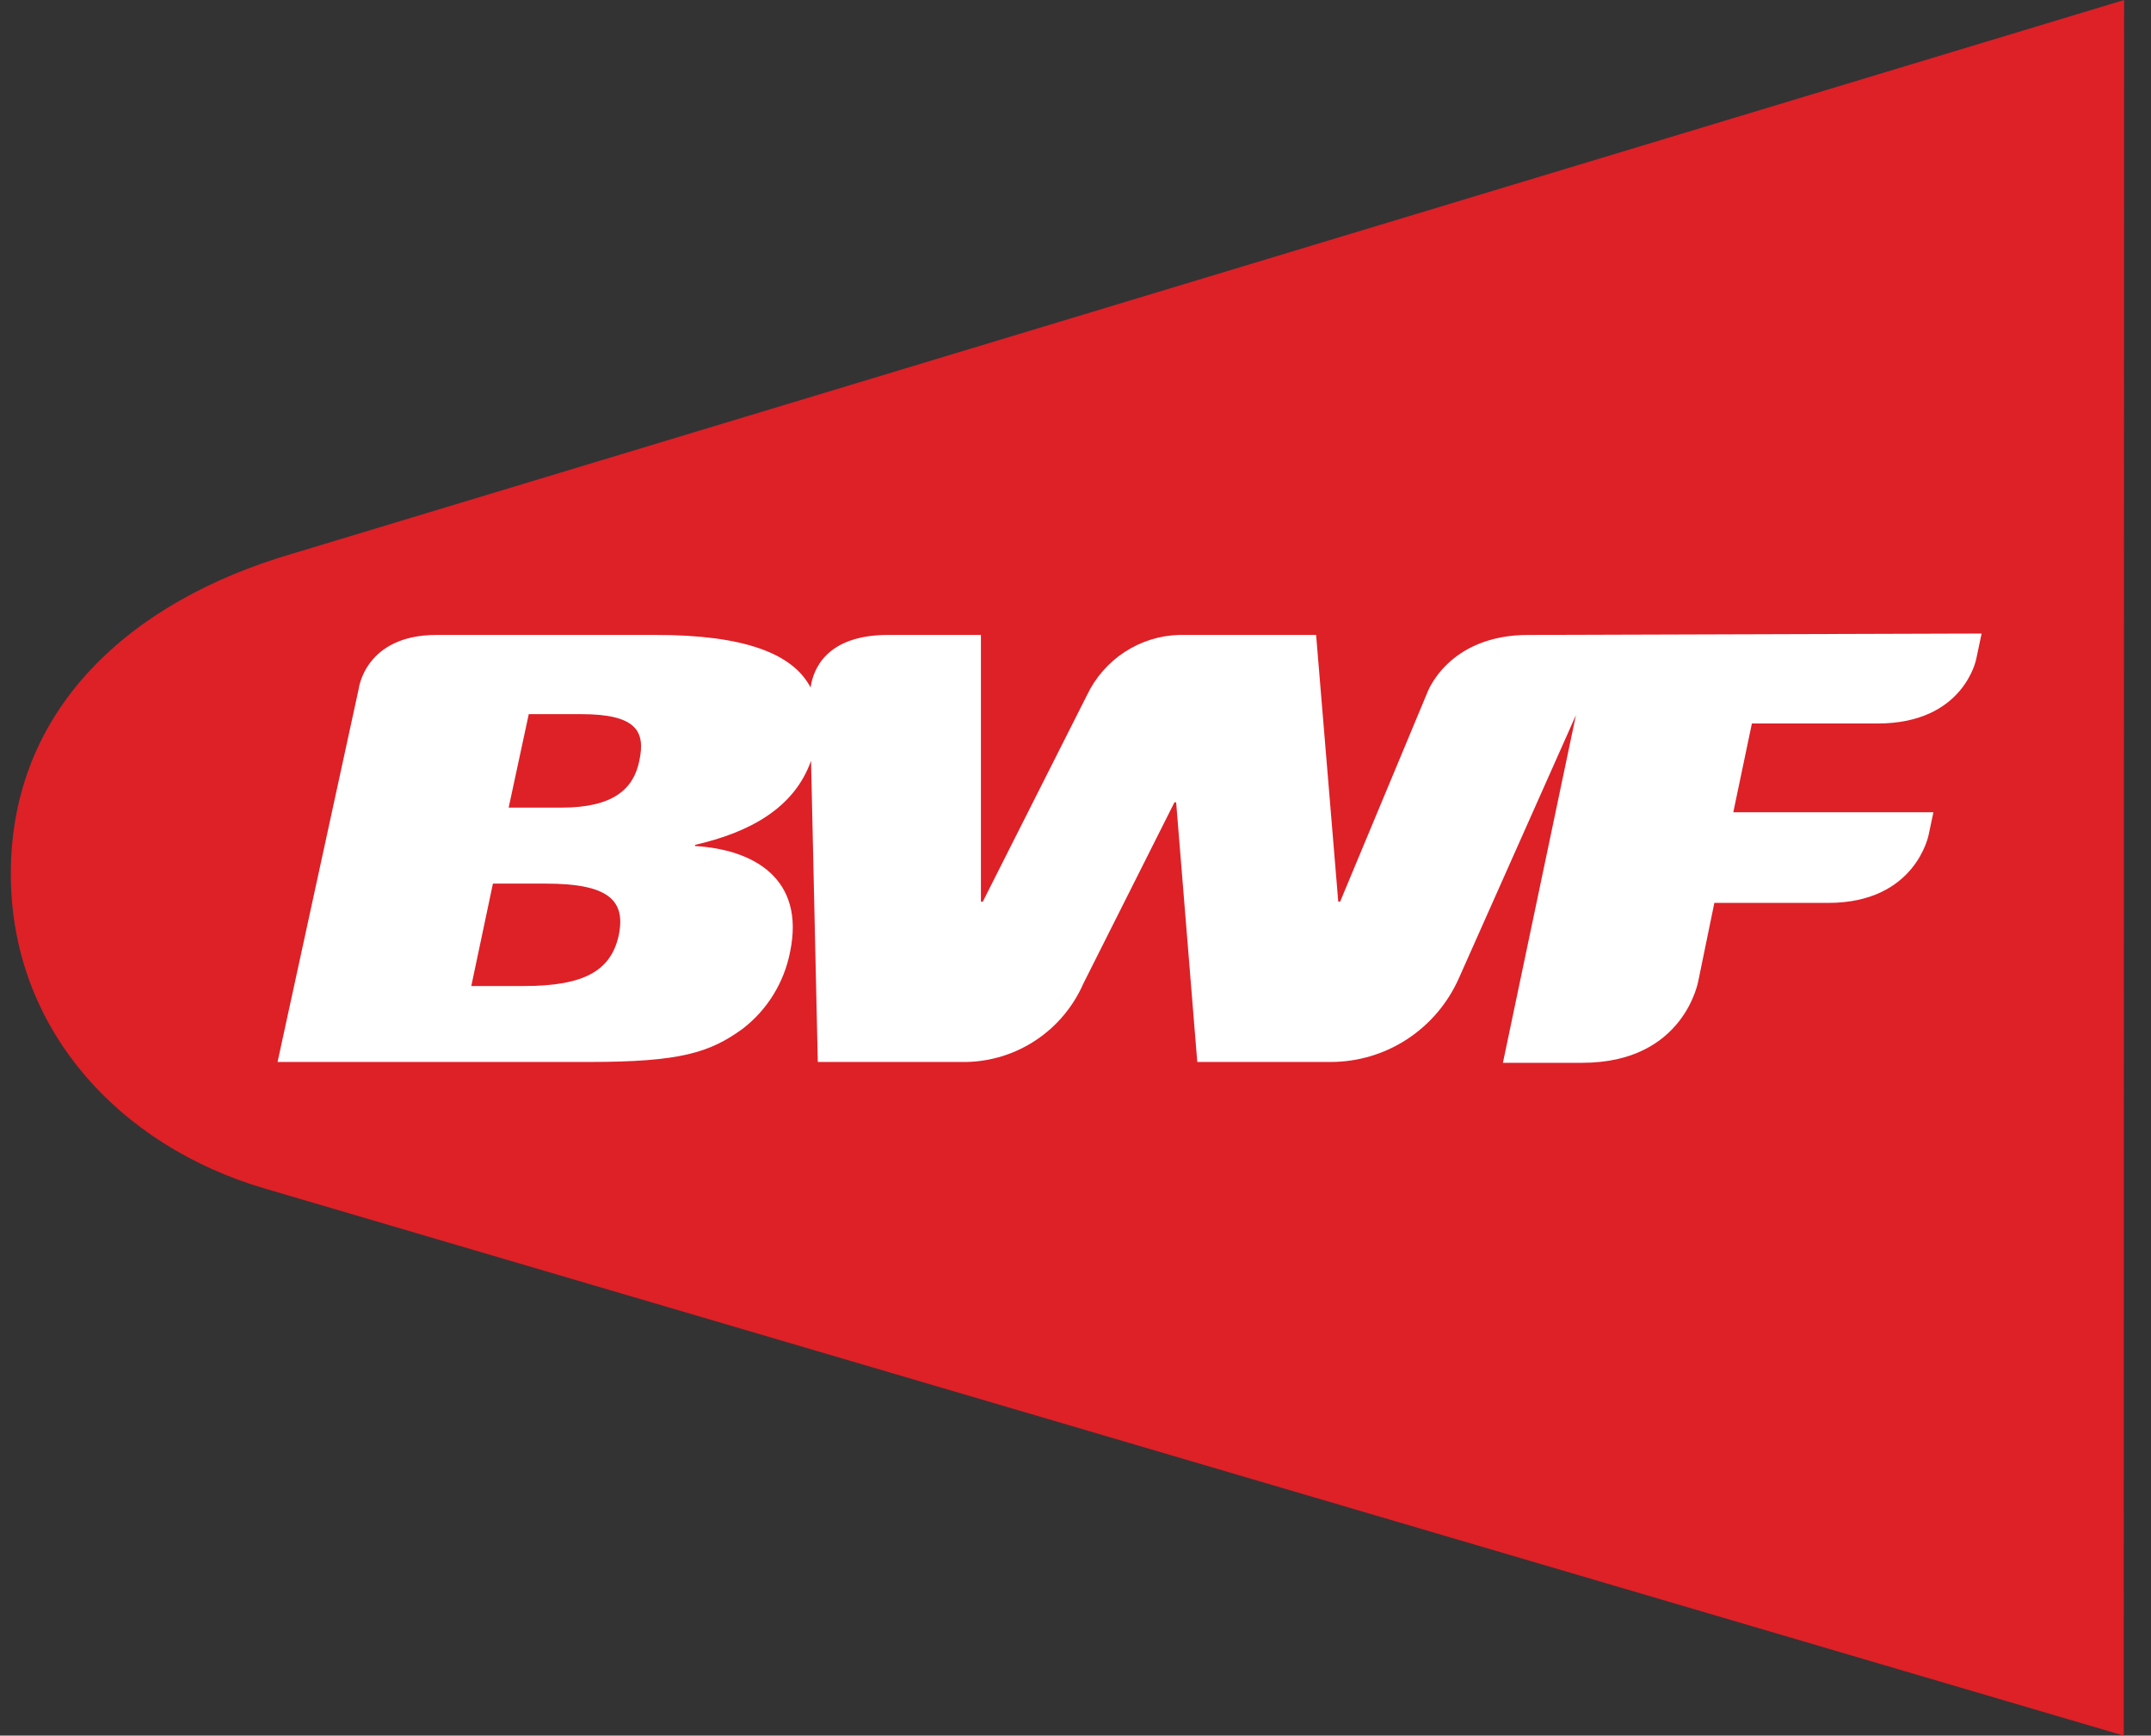 <svg width="57" height="46" viewBox="0 0 57 46" fill="none" xmlns="http://www.w3.org/2000/svg">
<rect x="0" y="0" width="57" height="46" fill="#333333" stroke="none"/>
<g id="Logo">
<path id="Vector" d="M56.287 0L7.732 14.679C3.441 15.937 0.283 18.791 0.287 23.165C0.287 27.273 3.163 30.367 7.006 31.497L56.278 46L56.287 0Z" fill="#DE2027"/>
<path id="Vector_2" d="M16.941 20.166C16.789 20.917 16.242 21.405 14.881 21.405H13.479L14.012 18.927H15.391C16.865 18.927 17.111 19.379 16.941 20.166ZM16.399 24.776C16.198 25.716 15.503 26.133 13.886 26.133H12.489L13.062 23.419H14.46C16.09 23.419 16.587 23.839 16.399 24.776ZM40.502 16.828C38.352 16.828 37.815 18.375 37.815 18.375L35.512 23.898H35.463L34.876 16.828H31.244C30.73 16.842 30.231 17 29.8 17.282C29.369 17.565 29.024 17.961 28.802 18.429L26.043 23.898H25.994V16.828H23.535C21.904 16.828 21.55 17.732 21.479 18.221C21.008 17.316 19.709 16.828 17.389 16.828H11.566C9.676 16.828 9.506 18.253 9.506 18.253L7.355 28.146H15.615C18.034 28.146 18.809 27.897 19.678 27.268C20.331 26.767 20.779 26.041 20.937 25.228C21.34 23.287 19.974 22.514 18.419 22.423V22.392C19.839 22.066 21.044 21.433 21.492 20.162L21.671 28.146H25.613C26.271 28.132 26.912 27.93 27.46 27.562C28.008 27.195 28.441 26.677 28.708 26.069L31.122 21.265H31.167L31.727 28.146H35.248C35.971 28.149 36.68 27.94 37.287 27.543C37.894 27.146 38.373 26.579 38.666 25.911L41.761 18.954L39.826 28.168H41.931C44.65 28.168 45.008 25.979 45.008 25.979L45.429 23.93H48.448C50.773 23.93 51.109 22.12 51.109 22.12L51.234 21.528H45.931L46.424 19.175H49.761C52.041 19.175 52.368 17.47 52.368 17.47L52.511 16.791L40.502 16.828Z" fill="white"/>
</g>
</svg>
